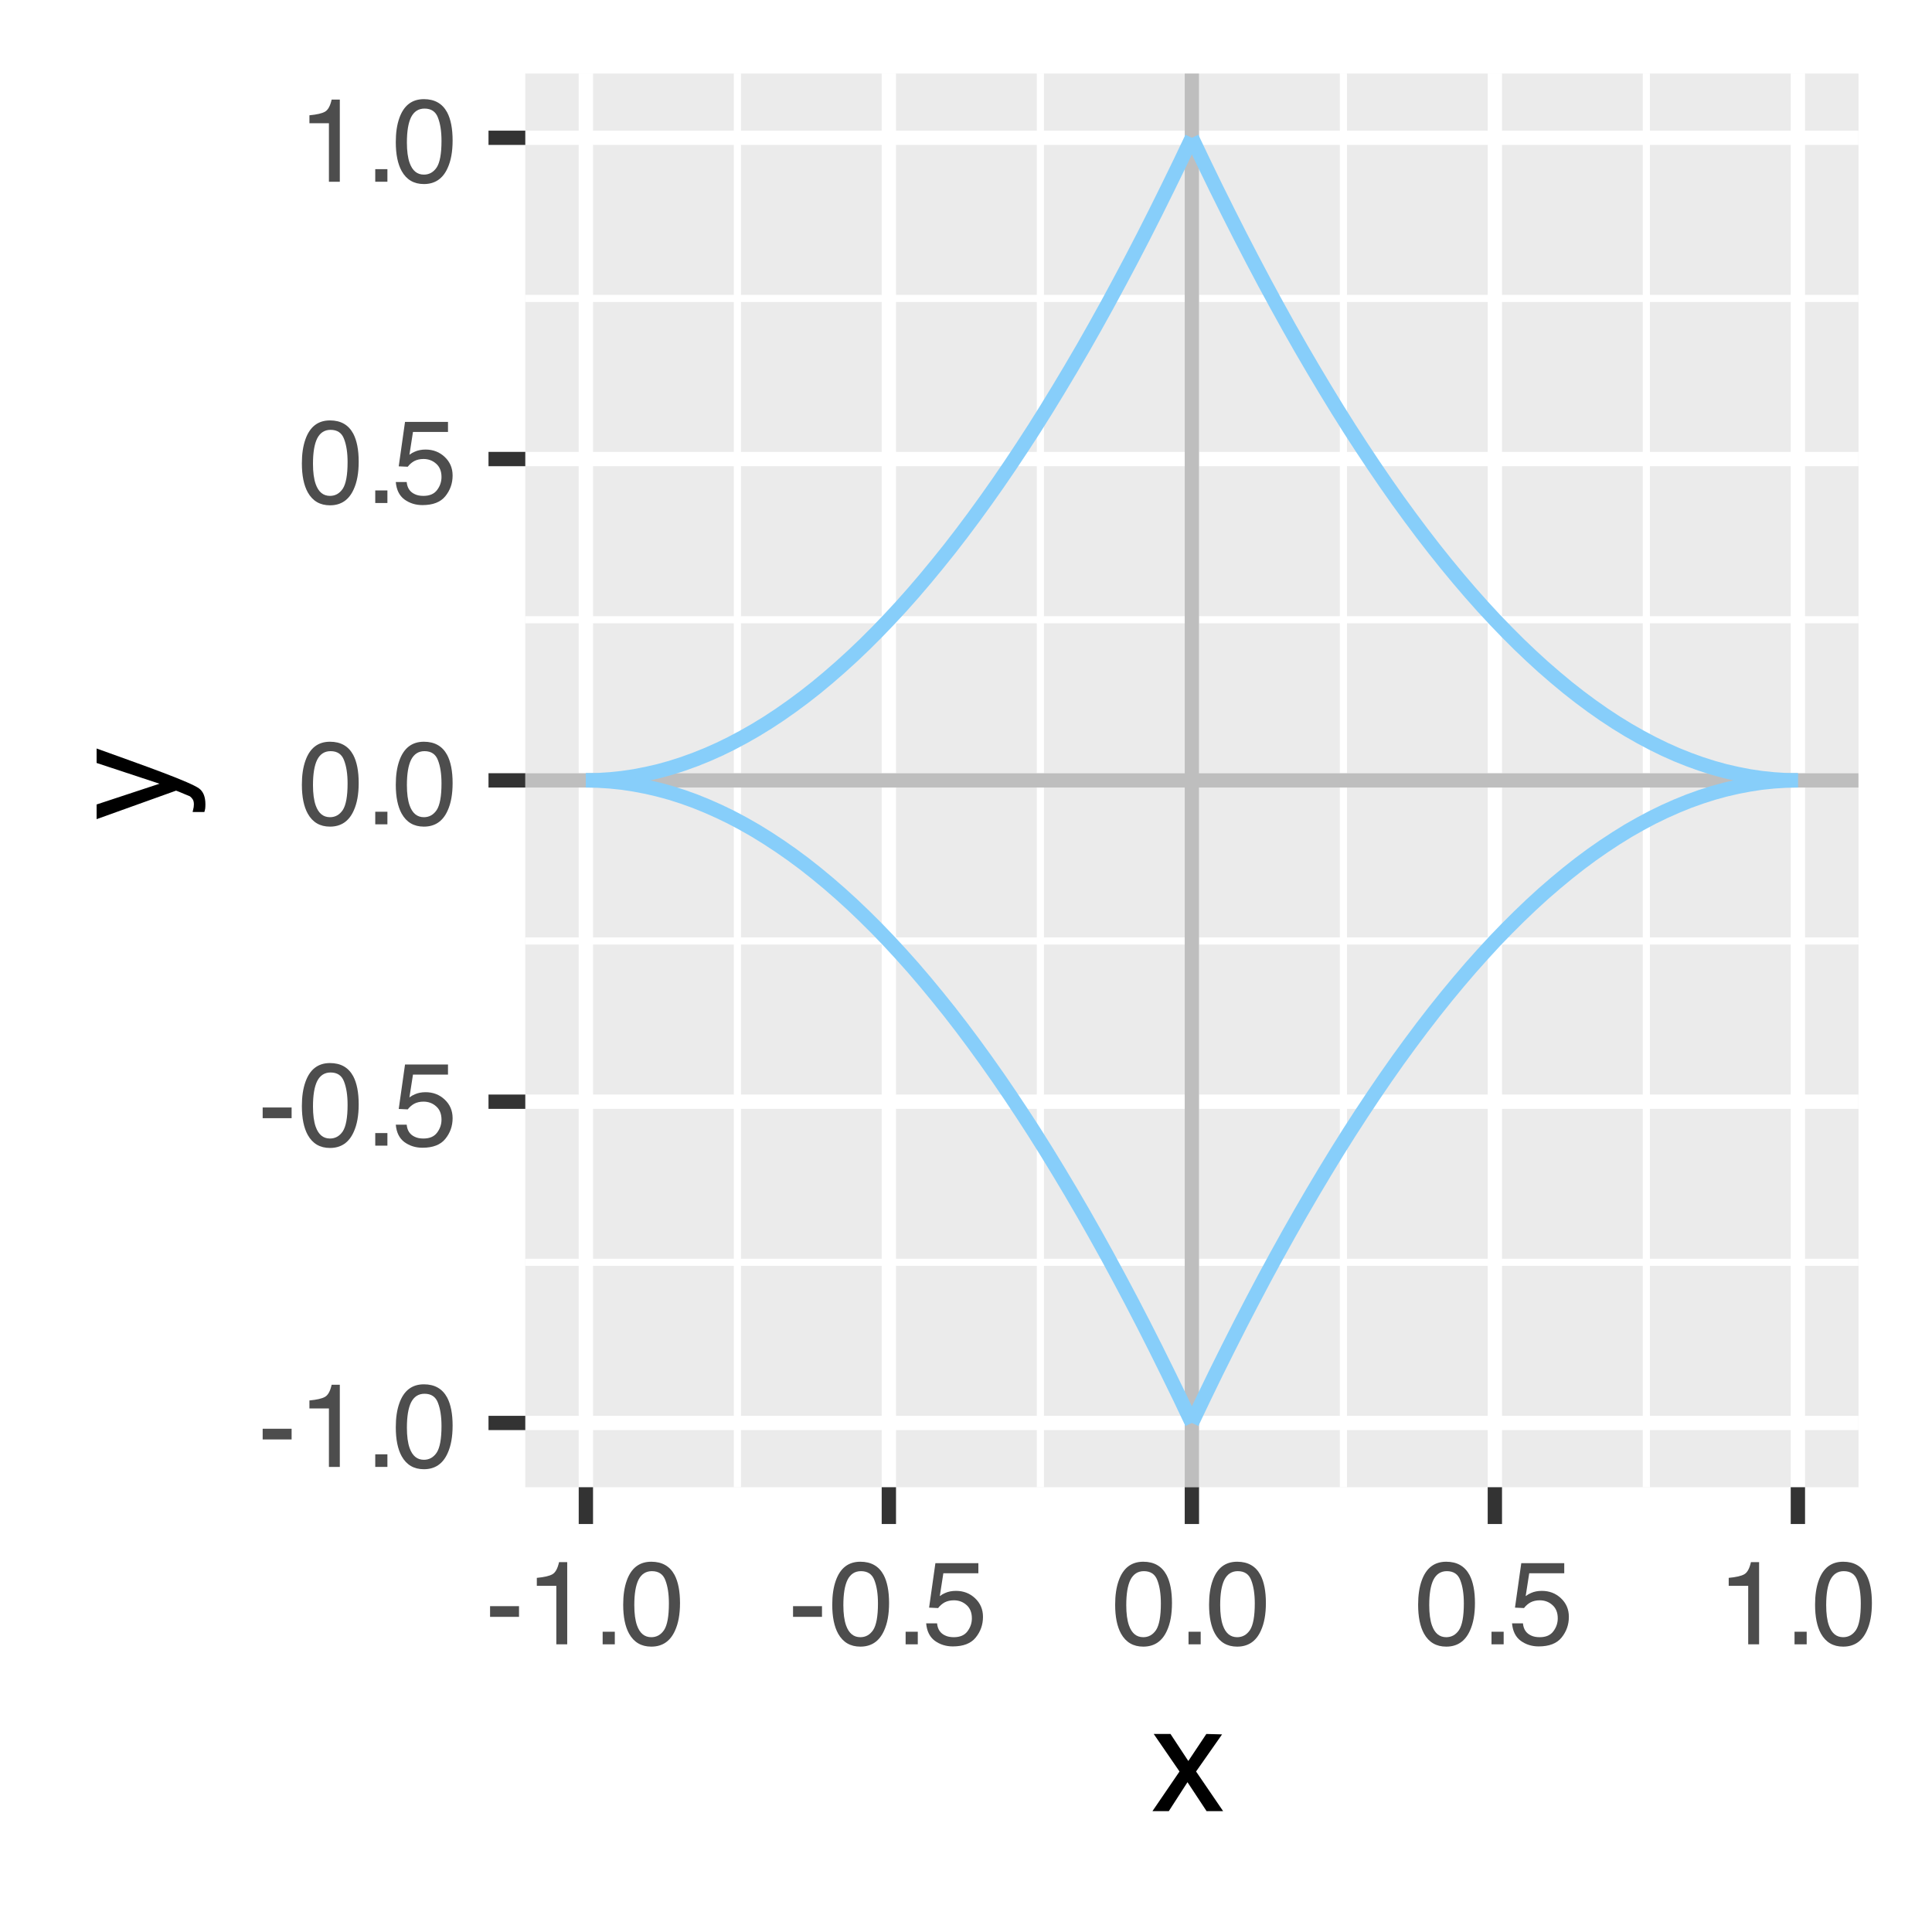 <?xml version="1.0" encoding="UTF-8"?>
<svg xmlns="http://www.w3.org/2000/svg" xmlns:xlink="http://www.w3.org/1999/xlink" width="144" height="144" viewBox="0 0 144 144">
<defs>
<g>
<g id="glyph-0-0">
<path d="M 0.281 0 L 0.281 -6.312 L 5.297 -6.312 L 5.297 0 Z M 4.5 -0.797 L 4.5 -5.516 L 1.078 -5.516 L 1.078 -0.797 Z M 4.5 -0.797 "/>
</g>
<g id="glyph-0-1">
<path d="M 0.359 -2.844 L 2.516 -2.844 L 2.516 -2.047 L 0.359 -2.047 Z M 0.359 -2.844 "/>
</g>
<g id="glyph-0-2">
<path d="M 0.844 -4.359 L 0.844 -4.953 C 1.395 -5.004 1.781 -5.094 2 -5.219 C 2.227 -5.344 2.395 -5.645 2.5 -6.125 L 3.109 -6.125 L 3.109 0 L 2.297 0 L 2.297 -4.359 Z M 0.844 -4.359 "/>
</g>
<g id="glyph-0-3">
<path d="M 0.75 -0.938 L 1.656 -0.938 L 1.656 0 L 0.75 0 Z M 0.75 -0.938 "/>
</g>
<g id="glyph-0-4">
<path d="M 2.375 -6.156 C 3.176 -6.156 3.754 -5.828 4.109 -5.172 C 4.379 -4.66 4.516 -3.961 4.516 -3.078 C 4.516 -2.242 4.391 -1.555 4.141 -1.016 C 3.785 -0.223 3.195 0.172 2.375 0.172 C 1.633 0.172 1.082 -0.148 0.719 -0.797 C 0.426 -1.328 0.281 -2.047 0.281 -2.953 C 0.281 -3.648 0.367 -4.25 0.547 -4.75 C 0.879 -5.688 1.488 -6.156 2.375 -6.156 Z M 2.375 -0.531 C 2.77 -0.531 3.086 -0.707 3.328 -1.062 C 3.566 -1.426 3.688 -2.086 3.688 -3.047 C 3.688 -3.754 3.598 -4.332 3.422 -4.781 C 3.254 -5.227 2.922 -5.453 2.422 -5.453 C 1.973 -5.453 1.641 -5.238 1.422 -4.812 C 1.211 -4.383 1.109 -3.754 1.109 -2.922 C 1.109 -2.297 1.176 -1.789 1.312 -1.406 C 1.52 -0.82 1.875 -0.531 2.375 -0.531 Z M 2.375 -0.531 "/>
</g>
<g id="glyph-0-5">
<path d="M 1.094 -1.562 C 1.133 -1.125 1.336 -0.82 1.703 -0.656 C 1.879 -0.57 2.094 -0.531 2.344 -0.531 C 2.801 -0.531 3.141 -0.676 3.359 -0.969 C 3.578 -1.258 3.688 -1.582 3.688 -1.938 C 3.688 -2.363 3.555 -2.691 3.297 -2.922 C 3.035 -3.16 2.719 -3.281 2.344 -3.281 C 2.082 -3.281 1.852 -3.227 1.656 -3.125 C 1.469 -3.02 1.305 -2.879 1.172 -2.703 L 0.5 -2.734 L 0.969 -6.047 L 4.172 -6.047 L 4.172 -5.297 L 1.562 -5.297 L 1.297 -3.594 C 1.43 -3.695 1.566 -3.773 1.703 -3.828 C 1.93 -3.93 2.195 -3.984 2.5 -3.984 C 3.062 -3.984 3.535 -3.801 3.922 -3.438 C 4.316 -3.07 4.516 -2.609 4.516 -2.047 C 4.516 -1.461 4.332 -0.945 3.969 -0.5 C 3.613 -0.062 3.047 0.156 2.266 0.156 C 1.754 0.156 1.305 0.012 0.922 -0.266 C 0.547 -0.547 0.332 -0.977 0.281 -1.562 Z M 1.094 -1.562 "/>
</g>
<g id="glyph-1-0">
<path d="M 0.359 0 L 0.359 -7.891 L 6.625 -7.891 L 6.625 0 Z M 5.625 -0.984 L 5.625 -6.906 L 1.344 -6.906 L 1.344 -0.984 Z M 5.625 -0.984 "/>
</g>
<g id="glyph-1-1">
<path d="M 0.156 -5.75 L 1.406 -5.75 L 2.734 -3.734 L 4.078 -5.75 L 5.25 -5.719 L 3.312 -2.953 L 5.328 0 L 4.094 0 L 2.672 -2.156 L 1.281 0 L 0.062 0 L 2.078 -2.953 Z M 0.156 -5.75 "/>
</g>
<g id="glyph-2-0">
<path d="M 0 -0.359 L -7.891 -0.359 L -7.891 -6.625 L 0 -6.625 Z M -0.984 -5.625 L -6.906 -5.625 L -6.906 -1.344 L -0.984 -1.344 Z M -0.984 -5.625 "/>
</g>
<g id="glyph-2-1">
<path d="M -5.75 -4.297 L -5.75 -5.375 C -5.383 -5.238 -4.547 -4.938 -3.234 -4.469 C -2.242 -4.113 -1.438 -3.816 -0.812 -3.578 C 0.652 -3.023 1.551 -2.633 1.875 -2.406 C 2.195 -2.176 2.359 -1.781 2.359 -1.219 C 2.359 -1.082 2.352 -0.977 2.344 -0.906 C 2.332 -0.832 2.312 -0.742 2.281 -0.641 L 1.406 -0.641 C 1.445 -0.805 1.473 -0.926 1.484 -1 C 1.492 -1.07 1.5 -1.141 1.5 -1.203 C 1.5 -1.379 1.469 -1.508 1.406 -1.594 C 1.352 -1.676 1.285 -1.75 1.203 -1.812 C 1.172 -1.82 1.02 -1.883 0.75 -2 C 0.488 -2.113 0.297 -2.191 0.172 -2.234 L -5.75 -0.109 L -5.75 -1.203 L -1.062 -2.75 Z M -5.891 -2.75 Z M -5.891 -2.75 "/>
</g>
</g>
<clipPath id="clip-0">
<path clip-rule="nonzero" d="M 39.152 5.48 L 138.523 5.48 L 138.523 110.852 L 39.152 110.852 Z M 39.152 5.48 "/>
</clipPath>
<clipPath id="clip-1">
<path clip-rule="nonzero" d="M 39.152 93 L 138.523 93 L 138.523 95 L 39.152 95 Z M 39.152 93 "/>
</clipPath>
<clipPath id="clip-2">
<path clip-rule="nonzero" d="M 39.152 69 L 138.523 69 L 138.523 71 L 39.152 71 Z M 39.152 69 "/>
</clipPath>
<clipPath id="clip-3">
<path clip-rule="nonzero" d="M 39.152 45 L 138.523 45 L 138.523 47 L 39.152 47 Z M 39.152 45 "/>
</clipPath>
<clipPath id="clip-4">
<path clip-rule="nonzero" d="M 39.152 21 L 138.523 21 L 138.523 23 L 39.152 23 Z M 39.152 21 "/>
</clipPath>
<clipPath id="clip-5">
<path clip-rule="nonzero" d="M 54 5.48 L 56 5.48 L 56 110.852 L 54 110.852 Z M 54 5.48 "/>
</clipPath>
<clipPath id="clip-6">
<path clip-rule="nonzero" d="M 77 5.48 L 78 5.48 L 78 110.852 L 77 110.852 Z M 77 5.48 "/>
</clipPath>
<clipPath id="clip-7">
<path clip-rule="nonzero" d="M 99 5.48 L 101 5.48 L 101 110.852 L 99 110.852 Z M 99 5.48 "/>
</clipPath>
<clipPath id="clip-8">
<path clip-rule="nonzero" d="M 122 5.48 L 123 5.48 L 123 110.852 L 122 110.852 Z M 122 5.48 "/>
</clipPath>
<clipPath id="clip-9">
<path clip-rule="nonzero" d="M 39.152 105 L 138.523 105 L 138.523 107 L 39.152 107 Z M 39.152 105 "/>
</clipPath>
<clipPath id="clip-10">
<path clip-rule="nonzero" d="M 39.152 81 L 138.523 81 L 138.523 83 L 39.152 83 Z M 39.152 81 "/>
</clipPath>
<clipPath id="clip-11">
<path clip-rule="nonzero" d="M 39.152 57 L 138.523 57 L 138.523 59 L 39.152 59 Z M 39.152 57 "/>
</clipPath>
<clipPath id="clip-12">
<path clip-rule="nonzero" d="M 39.152 33 L 138.523 33 L 138.523 35 L 39.152 35 Z M 39.152 33 "/>
</clipPath>
<clipPath id="clip-13">
<path clip-rule="nonzero" d="M 39.152 9 L 138.523 9 L 138.523 11 L 39.152 11 Z M 39.152 9 "/>
</clipPath>
<clipPath id="clip-14">
<path clip-rule="nonzero" d="M 43 5.48 L 45 5.48 L 45 110.852 L 43 110.852 Z M 43 5.48 "/>
</clipPath>
<clipPath id="clip-15">
<path clip-rule="nonzero" d="M 65 5.48 L 67 5.48 L 67 110.852 L 65 110.852 Z M 65 5.48 "/>
</clipPath>
<clipPath id="clip-16">
<path clip-rule="nonzero" d="M 88 5.48 L 90 5.48 L 90 110.852 L 88 110.852 Z M 88 5.48 "/>
</clipPath>
<clipPath id="clip-17">
<path clip-rule="nonzero" d="M 110 5.48 L 112 5.48 L 112 110.852 L 110 110.852 Z M 110 5.48 "/>
</clipPath>
<clipPath id="clip-18">
<path clip-rule="nonzero" d="M 133 5.48 L 135 5.48 L 135 110.852 L 133 110.852 Z M 133 5.48 "/>
</clipPath>
<clipPath id="clip-19">
<path clip-rule="nonzero" d="M 88 5.48 L 90 5.48 L 90 110.852 L 88 110.852 Z M 88 5.48 "/>
</clipPath>
<clipPath id="clip-20">
<path clip-rule="nonzero" d="M 39.152 57 L 138.523 57 L 138.523 59 L 39.152 59 Z M 39.152 57 "/>
</clipPath>
</defs>
<rect x="-14.4" y="-14.4" width="172.8" height="172.8" fill="rgb(100%, 100%, 100%)" fill-opacity="1"/>
<rect x="-14.4" y="-14.4" width="172.8" height="172.8" fill="rgb(100%, 100%, 100%)" fill-opacity="1"/>
<path fill="none" stroke-width="1.067" stroke-linecap="round" stroke-linejoin="round" stroke="rgb(100%, 100%, 100%)" stroke-opacity="1" stroke-miterlimit="10" d="M 0 144 L 144 144 L 144 0 L 0 0 Z M 0 144 "/>
<g clip-path="url(#clip-0)">
<path fill-rule="nonzero" fill="rgb(92.157%, 92.157%, 92.157%)" fill-opacity="1" d="M 39.152 110.848 L 138.523 110.848 L 138.523 5.477 L 39.152 5.477 Z M 39.152 110.848 "/>
</g>
<g clip-path="url(#clip-1)">
<path fill="none" stroke-width="0.533" stroke-linecap="butt" stroke-linejoin="round" stroke="rgb(100%, 100%, 100%)" stroke-opacity="1" stroke-miterlimit="10" d="M 39.152 94.086 L 138.52 94.086 "/>
</g>
<g clip-path="url(#clip-2)">
<path fill="none" stroke-width="0.533" stroke-linecap="butt" stroke-linejoin="round" stroke="rgb(100%, 100%, 100%)" stroke-opacity="1" stroke-miterlimit="10" d="M 39.152 70.137 L 138.52 70.137 "/>
</g>
<g clip-path="url(#clip-3)">
<path fill="none" stroke-width="0.533" stroke-linecap="butt" stroke-linejoin="round" stroke="rgb(100%, 100%, 100%)" stroke-opacity="1" stroke-miterlimit="10" d="M 39.152 46.191 L 138.52 46.191 "/>
</g>
<g clip-path="url(#clip-4)">
<path fill="none" stroke-width="0.533" stroke-linecap="butt" stroke-linejoin="round" stroke="rgb(100%, 100%, 100%)" stroke-opacity="1" stroke-miterlimit="10" d="M 39.152 22.242 L 138.52 22.242 "/>
</g>
<g clip-path="url(#clip-5)">
<path fill="none" stroke-width="0.533" stroke-linecap="butt" stroke-linejoin="round" stroke="rgb(100%, 100%, 100%)" stroke-opacity="1" stroke-miterlimit="10" d="M 54.961 110.848 L 54.961 5.48 "/>
</g>
<g clip-path="url(#clip-6)">
<path fill="none" stroke-width="0.533" stroke-linecap="butt" stroke-linejoin="round" stroke="rgb(100%, 100%, 100%)" stroke-opacity="1" stroke-miterlimit="10" d="M 77.543 110.848 L 77.543 5.48 "/>
</g>
<g clip-path="url(#clip-7)">
<path fill="none" stroke-width="0.533" stroke-linecap="butt" stroke-linejoin="round" stroke="rgb(100%, 100%, 100%)" stroke-opacity="1" stroke-miterlimit="10" d="M 100.129 110.848 L 100.129 5.48 "/>
</g>
<g clip-path="url(#clip-8)">
<path fill="none" stroke-width="0.533" stroke-linecap="butt" stroke-linejoin="round" stroke="rgb(100%, 100%, 100%)" stroke-opacity="1" stroke-miterlimit="10" d="M 122.711 110.848 L 122.711 5.48 "/>
</g>
<g clip-path="url(#clip-9)">
<path fill="none" stroke-width="1.067" stroke-linecap="butt" stroke-linejoin="round" stroke="rgb(100%, 100%, 100%)" stroke-opacity="1" stroke-miterlimit="10" d="M 39.152 106.059 L 138.52 106.059 "/>
</g>
<g clip-path="url(#clip-10)">
<path fill="none" stroke-width="1.067" stroke-linecap="butt" stroke-linejoin="round" stroke="rgb(100%, 100%, 100%)" stroke-opacity="1" stroke-miterlimit="10" d="M 39.152 82.113 L 138.52 82.113 "/>
</g>
<g clip-path="url(#clip-11)">
<path fill="none" stroke-width="1.067" stroke-linecap="butt" stroke-linejoin="round" stroke="rgb(100%, 100%, 100%)" stroke-opacity="1" stroke-miterlimit="10" d="M 39.152 58.164 L 138.52 58.164 "/>
</g>
<g clip-path="url(#clip-12)">
<path fill="none" stroke-width="1.067" stroke-linecap="butt" stroke-linejoin="round" stroke="rgb(100%, 100%, 100%)" stroke-opacity="1" stroke-miterlimit="10" d="M 39.152 34.215 L 138.52 34.215 "/>
</g>
<g clip-path="url(#clip-13)">
<path fill="none" stroke-width="1.067" stroke-linecap="butt" stroke-linejoin="round" stroke="rgb(100%, 100%, 100%)" stroke-opacity="1" stroke-miterlimit="10" d="M 39.152 10.27 L 138.52 10.27 "/>
</g>
<g clip-path="url(#clip-14)">
<path fill="none" stroke-width="1.067" stroke-linecap="butt" stroke-linejoin="round" stroke="rgb(100%, 100%, 100%)" stroke-opacity="1" stroke-miterlimit="10" d="M 43.668 110.848 L 43.668 5.48 "/>
</g>
<g clip-path="url(#clip-15)">
<path fill="none" stroke-width="1.067" stroke-linecap="butt" stroke-linejoin="round" stroke="rgb(100%, 100%, 100%)" stroke-opacity="1" stroke-miterlimit="10" d="M 66.25 110.848 L 66.25 5.48 "/>
</g>
<g clip-path="url(#clip-16)">
<path fill="none" stroke-width="1.067" stroke-linecap="butt" stroke-linejoin="round" stroke="rgb(100%, 100%, 100%)" stroke-opacity="1" stroke-miterlimit="10" d="M 88.836 110.848 L 88.836 5.48 "/>
</g>
<g clip-path="url(#clip-17)">
<path fill="none" stroke-width="1.067" stroke-linecap="butt" stroke-linejoin="round" stroke="rgb(100%, 100%, 100%)" stroke-opacity="1" stroke-miterlimit="10" d="M 111.418 110.848 L 111.418 5.48 "/>
</g>
<g clip-path="url(#clip-18)">
<path fill="none" stroke-width="1.067" stroke-linecap="butt" stroke-linejoin="round" stroke="rgb(100%, 100%, 100%)" stroke-opacity="1" stroke-miterlimit="10" d="M 134.004 110.848 L 134.004 5.48 "/>
</g>
<g clip-path="url(#clip-19)">
<path fill="none" stroke-width="1.067" stroke-linecap="butt" stroke-linejoin="round" stroke="rgb(74.51%, 74.51%, 74.51%)" stroke-opacity="1" stroke-miterlimit="10" d="M 88.836 110.848 L 88.836 5.48 "/>
</g>
<g clip-path="url(#clip-20)">
<path fill="none" stroke-width="1.067" stroke-linecap="butt" stroke-linejoin="round" stroke="rgb(74.51%, 74.51%, 74.51%)" stroke-opacity="1" stroke-miterlimit="10" d="M 39.152 58.164 L 138.52 58.164 "/>
</g>
<path fill="none" stroke-width="1.067" stroke-linecap="butt" stroke-linejoin="round" stroke="rgb(52.941%, 80.784%, 98.039%)" stroke-opacity="1" stroke-miterlimit="10" d="M 88.836 10.27 L 89.738 12.164 L 90.641 14.023 L 91.547 15.844 L 92.449 17.625 L 93.352 19.367 L 94.254 21.074 L 95.16 22.742 L 96.062 24.371 L 96.965 25.961 L 97.871 27.512 L 98.773 29.023 L 99.676 30.5 L 100.578 31.938 L 101.484 33.336 L 102.387 34.695 L 103.289 36.016 L 104.191 37.301 L 105.098 38.547 L 106 39.754 L 106.902 40.922 L 107.805 42.051 L 108.711 43.145 L 109.613 44.199 L 110.516 45.215 L 111.418 46.191 L 112.324 47.129 L 113.227 48.031 L 114.129 48.891 L 115.031 49.715 L 115.938 50.5 L 116.84 51.25 L 117.742 51.957 L 118.648 52.629 L 119.551 53.262 L 120.453 53.855 L 121.355 54.41 L 122.262 54.926 L 123.164 55.406 L 124.066 55.848 L 124.969 56.25 L 125.875 56.613 L 126.777 56.938 L 127.68 57.227 L 128.582 57.477 L 129.488 57.684 L 130.391 57.859 L 131.293 57.992 L 132.195 58.086 L 133.102 58.145 L 134.004 58.164 "/>
<path fill="none" stroke-width="1.067" stroke-linecap="butt" stroke-linejoin="round" stroke="rgb(52.941%, 80.784%, 98.039%)" stroke-opacity="1" stroke-miterlimit="10" d="M 43.668 58.164 L 44.57 58.145 L 45.473 58.086 L 46.379 57.992 L 47.281 57.859 L 48.184 57.684 L 49.086 57.477 L 49.992 57.227 L 50.895 56.938 L 51.797 56.613 L 52.699 56.25 L 53.605 55.848 L 54.508 55.406 L 55.41 54.926 L 56.316 54.41 L 57.219 53.855 L 58.121 53.262 L 59.023 52.629 L 59.93 51.957 L 60.832 51.25 L 61.734 50.5 L 62.637 49.715 L 63.543 48.891 L 64.445 48.031 L 65.348 47.129 L 66.25 46.191 L 67.156 45.215 L 68.059 44.199 L 68.961 43.145 L 69.863 42.051 L 70.77 40.922 L 71.672 39.754 L 72.574 38.547 L 73.477 37.301 L 74.383 36.016 L 75.285 34.695 L 76.188 33.336 L 77.094 31.938 L 77.996 30.5 L 78.898 29.023 L 79.801 27.512 L 80.707 25.961 L 81.609 24.371 L 82.512 22.742 L 83.414 21.074 L 84.32 19.367 L 85.223 17.625 L 86.125 15.844 L 87.027 14.023 L 87.934 12.164 L 88.836 10.27 "/>
<path fill="none" stroke-width="1.067" stroke-linecap="butt" stroke-linejoin="round" stroke="rgb(52.941%, 80.784%, 98.039%)" stroke-opacity="1" stroke-miterlimit="10" d="M 88.836 106.059 L 89.738 104.164 L 90.641 102.305 L 91.547 100.484 L 92.449 98.703 L 93.352 96.961 L 94.254 95.254 L 95.16 93.586 L 96.062 91.961 L 96.965 90.371 L 97.871 88.816 L 98.773 87.305 L 99.676 85.828 L 100.578 84.391 L 101.484 82.992 L 102.387 81.633 L 103.289 80.312 L 104.191 79.027 L 105.098 77.781 L 106 76.574 L 106.902 75.406 L 107.805 74.277 L 108.711 73.184 L 109.613 72.129 L 110.516 71.117 L 111.418 70.137 L 112.324 69.199 L 113.227 68.301 L 114.129 67.438 L 115.031 66.613 L 115.938 65.828 L 116.84 65.082 L 117.742 64.371 L 118.648 63.699 L 119.551 63.07 L 120.453 62.477 L 121.355 61.918 L 122.262 61.402 L 123.164 60.922 L 124.066 60.484 L 124.969 60.082 L 125.875 59.715 L 126.777 59.391 L 127.68 59.102 L 128.582 58.855 L 129.488 58.645 L 130.391 58.473 L 131.293 58.336 L 132.195 58.242 L 133.102 58.184 L 134.004 58.164 "/>
<path fill="none" stroke-width="1.067" stroke-linecap="butt" stroke-linejoin="round" stroke="rgb(52.941%, 80.784%, 98.039%)" stroke-opacity="1" stroke-miterlimit="10" d="M 43.668 58.164 L 44.57 58.184 L 45.473 58.242 L 46.379 58.336 L 47.281 58.473 L 48.184 58.645 L 49.086 58.855 L 49.992 59.102 L 50.895 59.391 L 51.797 59.715 L 52.699 60.082 L 53.605 60.484 L 54.508 60.922 L 55.41 61.402 L 56.316 61.918 L 57.219 62.477 L 58.121 63.07 L 59.023 63.699 L 59.93 64.371 L 60.832 65.082 L 61.734 65.828 L 62.637 66.613 L 63.543 67.438 L 64.445 68.301 L 65.348 69.199 L 66.25 70.137 L 67.156 71.117 L 68.059 72.129 L 68.961 73.184 L 69.863 74.277 L 70.77 75.406 L 71.672 76.574 L 72.574 77.781 L 73.477 79.027 L 74.383 80.312 L 75.285 81.633 L 76.188 82.992 L 77.094 84.391 L 77.996 85.828 L 78.898 87.305 L 79.801 88.816 L 80.707 90.371 L 81.609 91.961 L 82.512 93.586 L 83.414 95.254 L 84.32 96.961 L 85.223 98.703 L 86.125 100.484 L 87.027 102.305 L 87.934 104.164 L 88.836 106.059 "/>
<g fill="rgb(30.196%, 30.196%, 30.196%)" fill-opacity="1">
<use xlink:href="#glyph-0-1" x="19.219" y="109.335"/>
<use xlink:href="#glyph-0-2" x="22.219" y="109.335"/>
<use xlink:href="#glyph-0-3" x="27.219" y="109.335"/>
<use xlink:href="#glyph-0-4" x="29.219" y="109.335"/>
</g>
<g fill="rgb(30.196%, 30.196%, 30.196%)" fill-opacity="1">
<use xlink:href="#glyph-0-1" x="19.219" y="85.39"/>
<use xlink:href="#glyph-0-4" x="22.219" y="85.39"/>
<use xlink:href="#glyph-0-3" x="27.219" y="85.39"/>
<use xlink:href="#glyph-0-5" x="29.219" y="85.39"/>
</g>
<g fill="rgb(30.196%, 30.196%, 30.196%)" fill-opacity="1">
<use xlink:href="#glyph-0-4" x="22.219" y="61.44"/>
<use xlink:href="#glyph-0-3" x="27.219" y="61.44"/>
<use xlink:href="#glyph-0-4" x="29.219" y="61.44"/>
</g>
<g fill="rgb(30.196%, 30.196%, 30.196%)" fill-opacity="1">
<use xlink:href="#glyph-0-4" x="22.219" y="37.491"/>
<use xlink:href="#glyph-0-3" x="27.219" y="37.491"/>
<use xlink:href="#glyph-0-5" x="29.219" y="37.491"/>
</g>
<g fill="rgb(30.196%, 30.196%, 30.196%)" fill-opacity="1">
<use xlink:href="#glyph-0-2" x="22.219" y="13.546"/>
<use xlink:href="#glyph-0-3" x="27.219" y="13.546"/>
<use xlink:href="#glyph-0-4" x="29.219" y="13.546"/>
</g>
<path fill="none" stroke-width="1.067" stroke-linecap="butt" stroke-linejoin="round" stroke="rgb(20%, 20%, 20%)" stroke-opacity="1" stroke-miterlimit="10" d="M 36.41 106.059 L 39.152 106.059 "/>
<path fill="none" stroke-width="1.067" stroke-linecap="butt" stroke-linejoin="round" stroke="rgb(20%, 20%, 20%)" stroke-opacity="1" stroke-miterlimit="10" d="M 36.41 82.113 L 39.152 82.113 "/>
<path fill="none" stroke-width="1.067" stroke-linecap="butt" stroke-linejoin="round" stroke="rgb(20%, 20%, 20%)" stroke-opacity="1" stroke-miterlimit="10" d="M 36.41 58.164 L 39.152 58.164 "/>
<path fill="none" stroke-width="1.067" stroke-linecap="butt" stroke-linejoin="round" stroke="rgb(20%, 20%, 20%)" stroke-opacity="1" stroke-miterlimit="10" d="M 36.41 34.215 L 39.152 34.215 "/>
<path fill="none" stroke-width="1.067" stroke-linecap="butt" stroke-linejoin="round" stroke="rgb(20%, 20%, 20%)" stroke-opacity="1" stroke-miterlimit="10" d="M 36.41 10.27 L 39.152 10.27 "/>
<path fill="none" stroke-width="1.067" stroke-linecap="butt" stroke-linejoin="round" stroke="rgb(20%, 20%, 20%)" stroke-opacity="1" stroke-miterlimit="10" d="M 43.668 113.59 L 43.668 110.848 "/>
<path fill="none" stroke-width="1.067" stroke-linecap="butt" stroke-linejoin="round" stroke="rgb(20%, 20%, 20%)" stroke-opacity="1" stroke-miterlimit="10" d="M 66.25 113.59 L 66.25 110.848 "/>
<path fill="none" stroke-width="1.067" stroke-linecap="butt" stroke-linejoin="round" stroke="rgb(20%, 20%, 20%)" stroke-opacity="1" stroke-miterlimit="10" d="M 88.836 113.59 L 88.836 110.848 "/>
<path fill="none" stroke-width="1.067" stroke-linecap="butt" stroke-linejoin="round" stroke="rgb(20%, 20%, 20%)" stroke-opacity="1" stroke-miterlimit="10" d="M 111.418 113.59 L 111.418 110.848 "/>
<path fill="none" stroke-width="1.067" stroke-linecap="butt" stroke-linejoin="round" stroke="rgb(20%, 20%, 20%)" stroke-opacity="1" stroke-miterlimit="10" d="M 134.004 113.59 L 134.004 110.848 "/>
<g fill="rgb(30.196%, 30.196%, 30.196%)" fill-opacity="1">
<use xlink:href="#glyph-0-1" x="36.168" y="122.558"/>
<use xlink:href="#glyph-0-2" x="39.168" y="122.558"/>
<use xlink:href="#glyph-0-3" x="44.168" y="122.558"/>
<use xlink:href="#glyph-0-4" x="46.168" y="122.558"/>
</g>
<g fill="rgb(30.196%, 30.196%, 30.196%)" fill-opacity="1">
<use xlink:href="#glyph-0-1" x="58.75" y="122.558"/>
<use xlink:href="#glyph-0-4" x="61.75" y="122.558"/>
<use xlink:href="#glyph-0-3" x="66.75" y="122.558"/>
<use xlink:href="#glyph-0-5" x="68.75" y="122.558"/>
</g>
<g fill="rgb(30.196%, 30.196%, 30.196%)" fill-opacity="1">
<use xlink:href="#glyph-0-4" x="82.836" y="122.558"/>
<use xlink:href="#glyph-0-3" x="87.836" y="122.558"/>
<use xlink:href="#glyph-0-4" x="89.836" y="122.558"/>
</g>
<g fill="rgb(30.196%, 30.196%, 30.196%)" fill-opacity="1">
<use xlink:href="#glyph-0-4" x="105.418" y="122.558"/>
<use xlink:href="#glyph-0-3" x="110.418" y="122.558"/>
<use xlink:href="#glyph-0-5" x="112.418" y="122.558"/>
</g>
<g fill="rgb(30.196%, 30.196%, 30.196%)" fill-opacity="1">
<use xlink:href="#glyph-0-2" x="128.004" y="122.558"/>
<use xlink:href="#glyph-0-3" x="133.004" y="122.558"/>
<use xlink:href="#glyph-0-4" x="135.004" y="122.558"/>
</g>
<g fill="rgb(0%, 0%, 0%)" fill-opacity="1">
<use xlink:href="#glyph-1-1" x="85.836" y="134.99"/>
</g>
<g fill="rgb(0%, 0%, 0%)" fill-opacity="1">
<use xlink:href="#glyph-2-1" x="12.951" y="61.164"/>
</g>
</svg>
